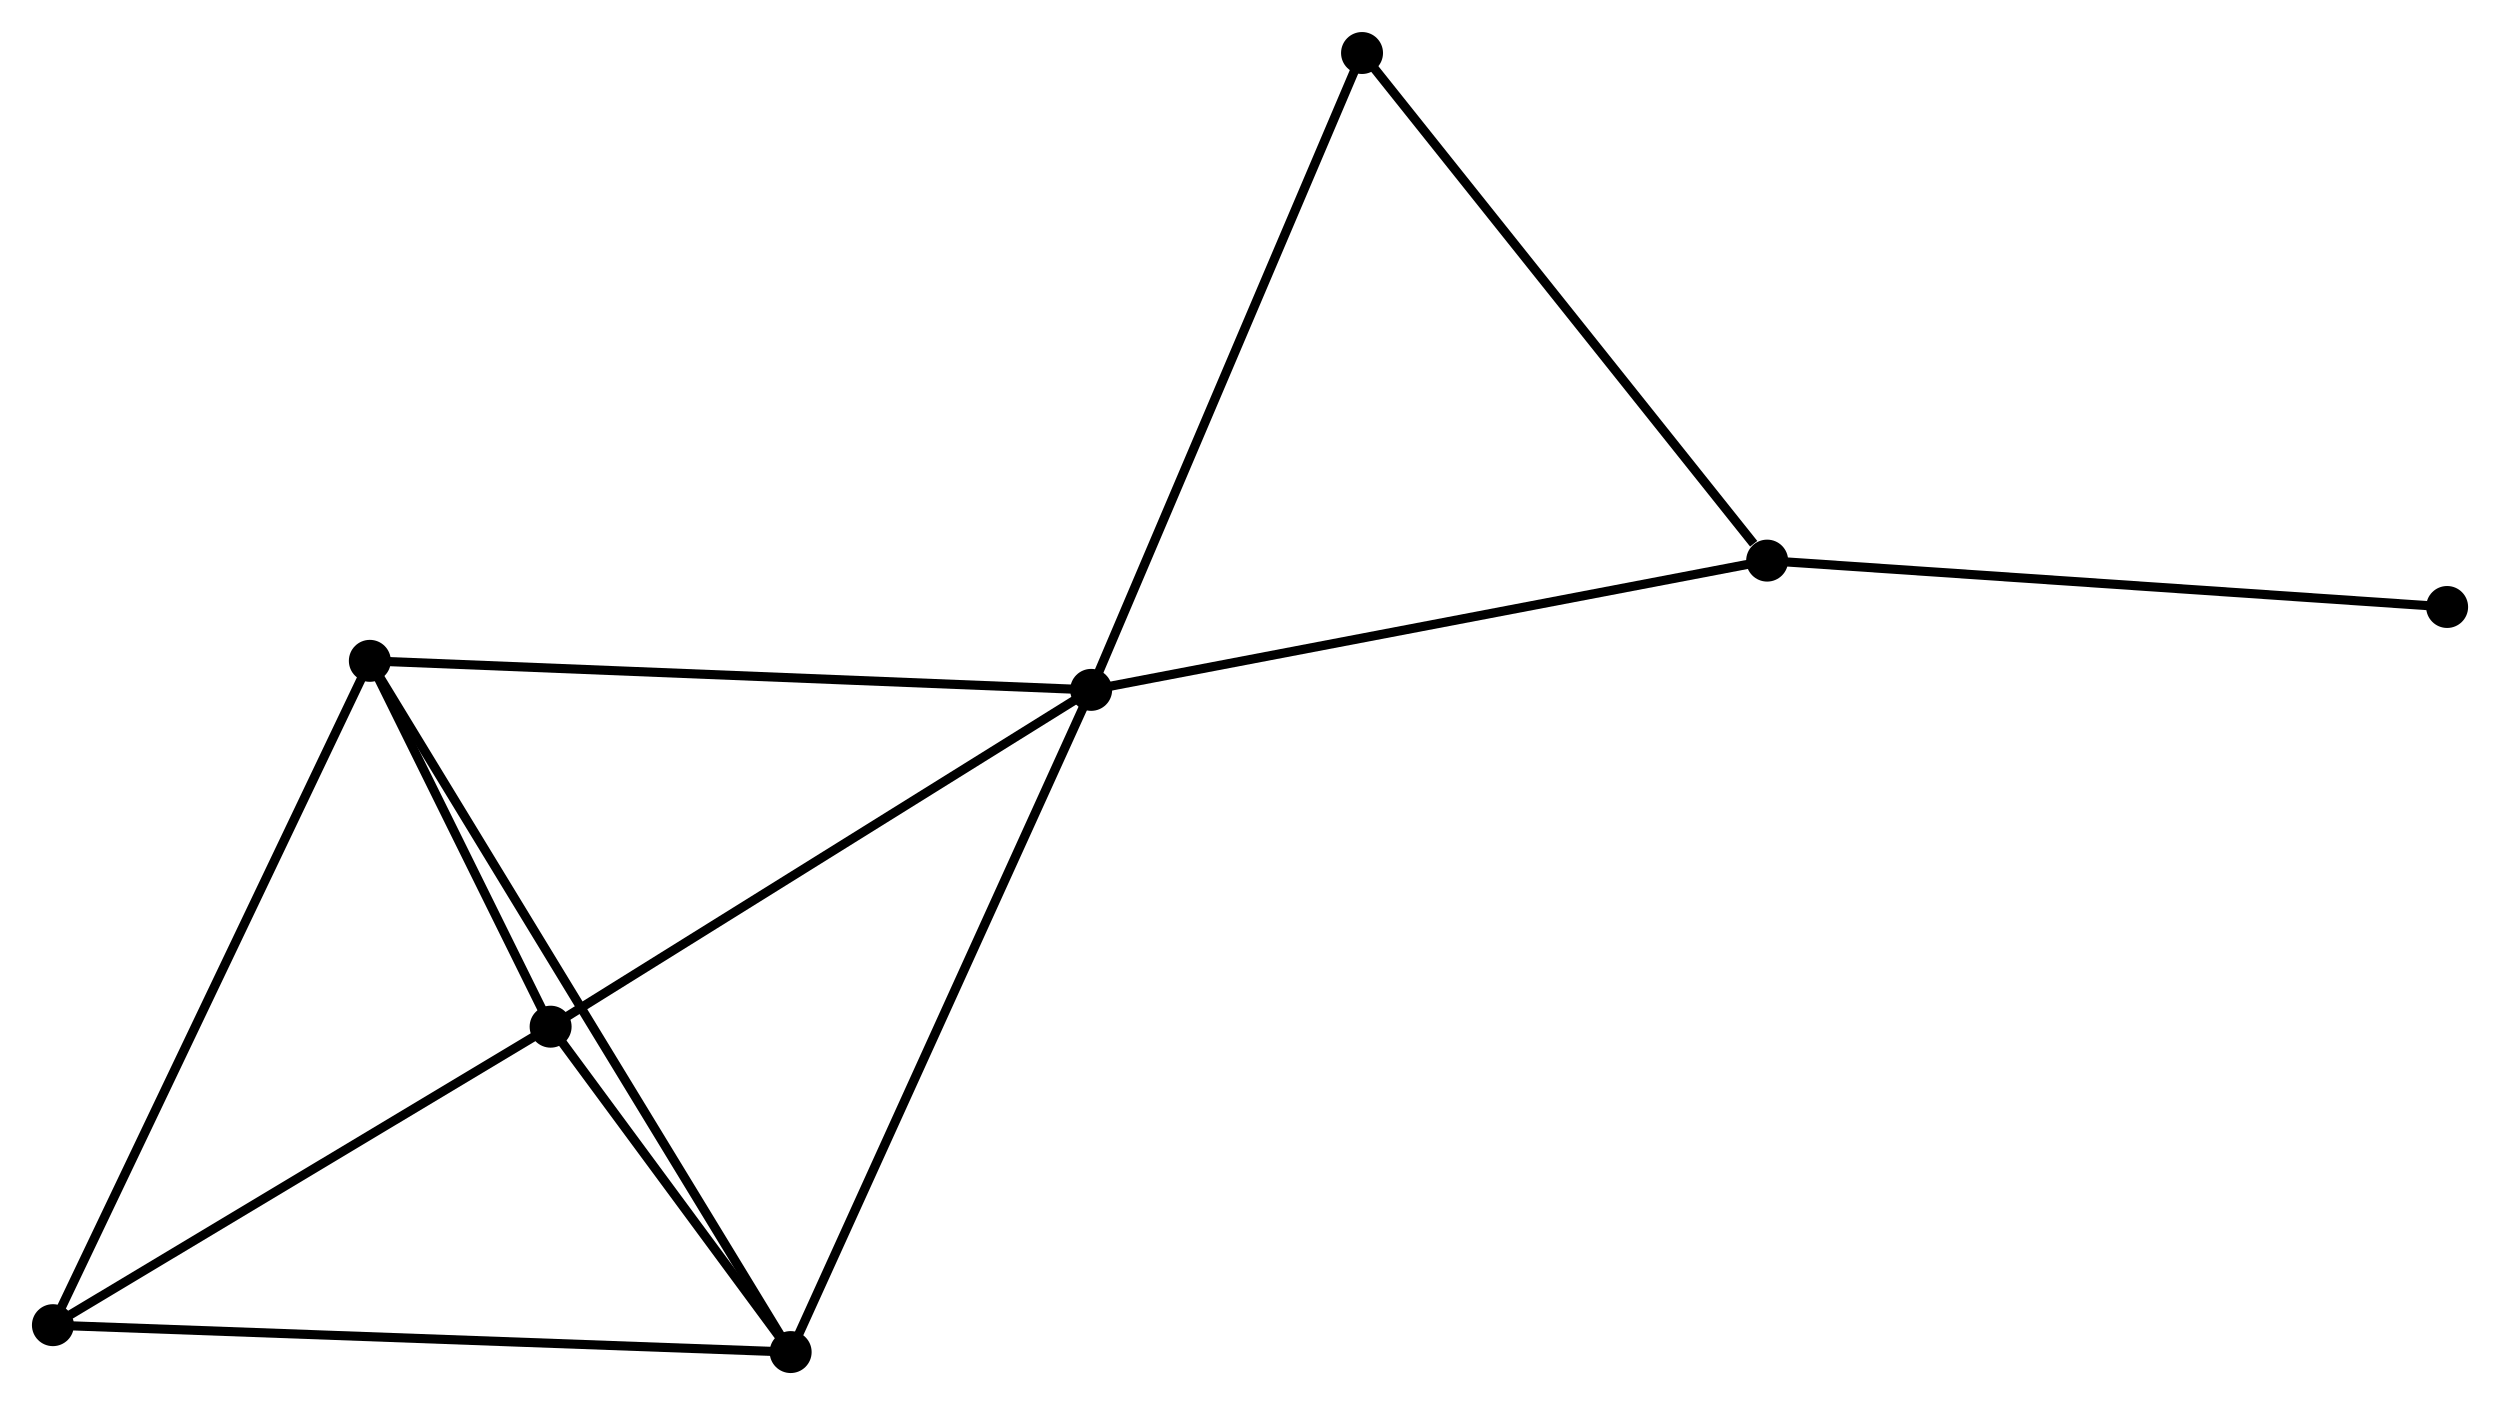 <?xml version="1.0" encoding="UTF-8" standalone="no"?>
<!DOCTYPE svg PUBLIC "-//W3C//DTD SVG 1.1//EN"
 "http://www.w3.org/Graphics/SVG/1.1/DTD/svg11.dtd">
<!-- Generated by graphviz version 2.36.0 (20140111.2315)
 -->
<!-- Title: %3 Pages: 1 -->
<svg width="274pt" height="154pt"
 viewBox="0.00 0.00 274.02 153.99" xmlns="http://www.w3.org/2000/svg" xmlns:xlink="http://www.w3.org/1999/xlink">
<g id="graph0" class="graph" transform="scale(1 1) rotate(0) translate(4 149.987)">
<title>%3</title>
<!-- 0 -->
<g id="node1" class="node"><title>0</title>
<ellipse fill="black" stroke="black" cx="115.6" cy="-74.382" rx="1.8" ry="1.8"/>
</g>
<!-- 1 -->
<g id="node2" class="node"><title>1</title>
<ellipse fill="black" stroke="black" cx="56.352" cy="-37.465" rx="1.8" ry="1.8"/>
</g>
<!-- 0&#45;&#45;1 -->
<g id="edge1" class="edge"><title>0&#45;&#45;1</title>
<path fill="none" stroke="black" d="M113.891,-73.317C105.239,-67.926 66.358,-43.699 57.956,-38.464"/>
</g>
<!-- 2 -->
<g id="node3" class="node"><title>2</title>
<ellipse fill="black" stroke="black" cx="82.662" cy="-1.8" rx="1.8" ry="1.8"/>
</g>
<!-- 0&#45;&#45;2 -->
<g id="edge2" class="edge"><title>0&#45;&#45;2</title>
<path fill="none" stroke="black" d="M114.786,-72.587C110.229,-62.546 87.93,-13.409 83.448,-3.531"/>
</g>
<!-- 3 -->
<g id="node4" class="node"><title>3</title>
<ellipse fill="black" stroke="black" cx="36.538" cy="-77.564" rx="1.8" ry="1.8"/>
</g>
<!-- 0&#45;&#45;3 -->
<g id="edge3" class="edge"><title>0&#45;&#45;3</title>
<path fill="none" stroke="black" d="M113.646,-74.46C102.707,-74.901 49.184,-77.055 38.425,-77.489"/>
</g>
<!-- 5 -->
<g id="node5" class="node"><title>5</title>
<ellipse fill="black" stroke="black" cx="189.694" cy="-88.55" rx="1.8" ry="1.8"/>
</g>
<!-- 0&#45;&#45;5 -->
<g id="edge4" class="edge"><title>0&#45;&#45;5</title>
<path fill="none" stroke="black" d="M117.432,-74.732C127.594,-76.675 176.974,-86.118 187.654,-88.16"/>
</g>
<!-- 6 -->
<g id="node6" class="node"><title>6</title>
<ellipse fill="black" stroke="black" cx="145.29" cy="-144.187" rx="1.8" ry="1.8"/>
</g>
<!-- 0&#45;&#45;6 -->
<g id="edge5" class="edge"><title>0&#45;&#45;6</title>
<path fill="none" stroke="black" d="M116.334,-76.107C120.406,-85.681 140.193,-132.203 144.472,-142.265"/>
</g>
<!-- 1&#45;&#45;2 -->
<g id="edge6" class="edge"><title>1&#45;&#45;2</title>
<path fill="none" stroke="black" d="M57.482,-35.932C61.81,-30.066 77.296,-9.075 81.565,-3.287"/>
</g>
<!-- 1&#45;&#45;3 -->
<g id="edge7" class="edge"><title>1&#45;&#45;3</title>
<path fill="none" stroke="black" d="M55.501,-39.188C52.241,-45.784 40.58,-69.385 37.365,-75.892"/>
</g>
<!-- 4 -->
<g id="node7" class="node"><title>4</title>
<ellipse fill="black" stroke="black" cx="1.8" cy="-4.749" rx="1.8" ry="1.8"/>
</g>
<!-- 1&#45;&#45;4 -->
<g id="edge8" class="edge"><title>1&#45;&#45;4</title>
<path fill="none" stroke="black" d="M54.537,-36.376C46.254,-31.409 12.09,-10.92 3.678,-5.876"/>
</g>
<!-- 2&#45;&#45;3 -->
<g id="edge9" class="edge"><title>2&#45;&#45;3</title>
<path fill="none" stroke="black" d="M81.699,-3.382C75.696,-13.242 43.484,-66.156 37.496,-75.991"/>
</g>
<!-- 2&#45;&#45;4 -->
<g id="edge10" class="edge"><title>2&#45;&#45;4</title>
<path fill="none" stroke="black" d="M80.663,-1.873C69.476,-2.281 14.733,-4.278 3.729,-4.679"/>
</g>
<!-- 3&#45;&#45;4 -->
<g id="edge11" class="edge"><title>3&#45;&#45;4</title>
<path fill="none" stroke="black" d="M35.68,-75.765C30.874,-65.69 7.356,-16.395 2.629,-6.486"/>
</g>
<!-- 5&#45;&#45;6 -->
<g id="edge12" class="edge"><title>5&#45;&#45;6</title>
<path fill="none" stroke="black" d="M188.217,-90.401C181.354,-98.999 152.665,-134.945 146.472,-142.706"/>
</g>
<!-- 7 -->
<g id="node8" class="node"><title>7</title>
<ellipse fill="black" stroke="black" cx="264.224" cy="-83.467" rx="1.8" ry="1.8"/>
</g>
<!-- 5&#45;&#45;7 -->
<g id="edge13" class="edge"><title>5&#45;&#45;7</title>
<path fill="none" stroke="black" d="M191.536,-88.425C201.758,-87.728 251.429,-84.34 262.173,-83.607"/>
</g>
</g>
</svg>
